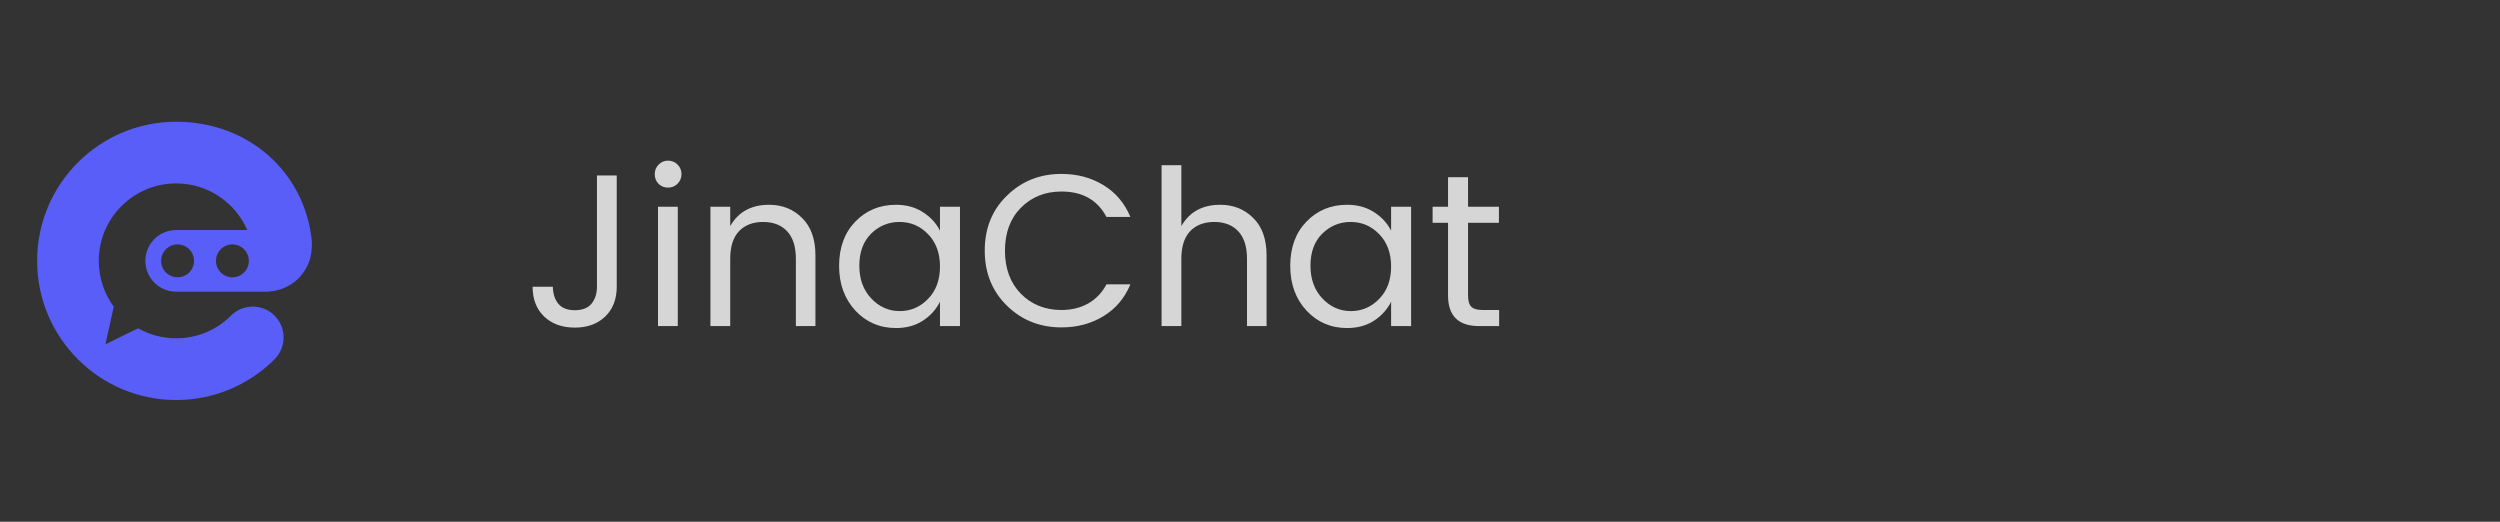 <svg width="115" height="24" viewBox="0 0 115 24" fill="none" xmlns="http://www.w3.org/2000/svg">
<rect x="0" y="0" width="115" height="24" fill="#333333" stroke="none"/>
<path d="M8.105 5.6C11.421 5.6 14.037 7.911 14.347 11.117C14.347 11.507 14.317 11.793 14.209 12.065C13.859 12.944 13.088 13.399 12.235 13.418L8.105 13.418C7.322 13.418 6.687 12.783 6.687 12C6.687 11.224 7.309 10.594 8.082 10.581L8.105 10.581H11.373L11.365 10.562C10.82 9.327 9.595 8.461 8.164 8.438L8.105 8.437C6.138 8.437 4.544 10.032 4.544 12C4.544 12.788 4.8 13.516 5.233 14.107L4.849 15.837L6.354 15.102C6.871 15.395 7.469 15.562 8.105 15.562C9.051 15.562 9.934 15.194 10.595 14.547L10.624 14.519C11.178 13.965 12.076 13.965 12.63 14.519C13.184 15.073 13.184 15.971 12.63 16.525C11.439 17.717 9.824 18.4 8.105 18.4C4.572 18.4 1.707 15.534 1.707 12C1.707 8.465 4.572 5.6 8.105 5.6ZM8.169 11.243C7.751 11.243 7.412 11.582 7.412 12C7.412 12.418 7.751 12.756 8.169 12.756C8.586 12.756 8.925 12.418 8.925 12C8.925 11.582 8.586 11.243 8.169 11.243ZM10.69 11.243C10.272 11.243 9.934 11.582 9.934 12C9.934 12.418 10.272 12.756 10.69 12.756C11.108 12.756 11.447 12.418 11.447 12C11.447 11.582 11.108 11.243 10.69 11.243Z" fill="#595EF9"/>
<path d="M27.46 13.19V8.07H28.37V13.19C28.37 13.763 28.193 14.22 27.84 14.56C27.487 14.9 27.02 15.07 26.44 15.07C25.86 15.07 25.39 14.9 25.03 14.56C24.677 14.22 24.5 13.763 24.5 13.19H25.43C25.437 13.51 25.52 13.77 25.68 13.97C25.847 14.17 26.1 14.27 26.44 14.27C26.787 14.27 27.043 14.17 27.21 13.97C27.377 13.763 27.46 13.503 27.46 13.19ZM31.168 8.45C31.048 8.57 30.901 8.63 30.728 8.63C30.554 8.63 30.408 8.57 30.288 8.45C30.174 8.33 30.118 8.183 30.118 8.01C30.118 7.837 30.178 7.69 30.298 7.57C30.418 7.45 30.561 7.39 30.728 7.39C30.901 7.39 31.048 7.45 31.168 7.57C31.288 7.69 31.348 7.837 31.348 8.01C31.348 8.183 31.288 8.33 31.168 8.45ZM30.268 15V9.51H31.178V15H30.268ZM33.59 9.51V10.4C33.963 9.747 34.56 9.42 35.38 9.42C35.986 9.42 36.493 9.623 36.9 10.03C37.306 10.43 37.51 11.003 37.51 11.75V15H36.61V11.9C36.61 11.347 36.476 10.927 36.21 10.64C35.943 10.353 35.573 10.21 35.1 10.21C34.633 10.21 34.263 10.353 33.99 10.64C33.723 10.927 33.59 11.347 33.59 11.9V15H32.68V9.51H33.59ZM42.689 13.75C43.056 13.377 43.239 12.88 43.239 12.26C43.239 11.64 43.056 11.143 42.689 10.77C42.329 10.397 41.892 10.21 41.379 10.21C40.872 10.21 40.436 10.39 40.069 10.75C39.709 11.11 39.529 11.6 39.529 12.22C39.529 12.84 39.712 13.343 40.079 13.73C40.446 14.117 40.882 14.31 41.389 14.31C41.896 14.31 42.329 14.123 42.689 13.75ZM41.219 15.09C40.472 15.09 39.849 14.823 39.349 14.29C38.849 13.75 38.599 13.063 38.599 12.23C38.599 11.39 38.846 10.713 39.339 10.2C39.839 9.68 40.466 9.42 41.219 9.42C41.686 9.42 42.092 9.53 42.439 9.75C42.792 9.97 43.059 10.257 43.239 10.61V9.51H44.159V15H43.239V13.88C43.059 14.24 42.792 14.533 42.439 14.76C42.092 14.98 41.686 15.09 41.219 15.09ZM48.828 15.06C47.835 15.06 46.998 14.727 46.318 14.06C45.638 13.393 45.298 12.55 45.298 11.53C45.298 10.503 45.638 9.66 46.318 9C46.998 8.333 47.835 8 48.828 8C49.548 8 50.188 8.17 50.748 8.51C51.315 8.85 51.731 9.34 51.998 9.98H50.898C50.485 9.2 49.795 8.81 48.828 8.81C48.075 8.81 47.452 9.06 46.958 9.56C46.471 10.053 46.228 10.71 46.228 11.53C46.228 12.35 46.471 13.01 46.958 13.51C47.452 14.01 48.075 14.26 48.828 14.26C49.288 14.26 49.698 14.16 50.058 13.96C50.418 13.753 50.698 13.46 50.898 13.08H51.998C51.731 13.72 51.315 14.21 50.748 14.55C50.188 14.89 49.548 15.06 48.828 15.06ZM54.342 7.6V10.4C54.715 9.747 55.312 9.42 56.132 9.42C56.738 9.42 57.245 9.623 57.652 10.03C58.058 10.43 58.262 11.003 58.262 11.75V15H57.362V11.9C57.362 11.347 57.228 10.927 56.962 10.64C56.695 10.353 56.325 10.21 55.852 10.21C55.385 10.21 55.015 10.353 54.742 10.64C54.475 10.927 54.342 11.347 54.342 11.9V15H53.432V7.6H54.342ZM63.441 13.75C63.808 13.377 63.991 12.88 63.991 12.26C63.991 11.64 63.808 11.143 63.441 10.77C63.081 10.397 62.644 10.21 62.131 10.21C61.624 10.21 61.188 10.39 60.821 10.75C60.461 11.11 60.281 11.6 60.281 12.22C60.281 12.84 60.464 13.343 60.831 13.73C61.198 14.117 61.634 14.31 62.141 14.31C62.648 14.31 63.081 14.123 63.441 13.75ZM61.971 15.09C61.224 15.09 60.601 14.823 60.101 14.29C59.601 13.75 59.351 13.063 59.351 12.23C59.351 11.39 59.598 10.713 60.091 10.2C60.591 9.68 61.218 9.42 61.971 9.42C62.438 9.42 62.844 9.53 63.191 9.75C63.544 9.97 63.811 10.257 63.991 10.61V9.51H64.911V15H63.991V13.88C63.811 14.24 63.544 14.533 63.191 14.76C62.844 14.98 62.438 15.09 61.971 15.09ZM68.21 14.26H68.96V15H68.04C67.087 15 66.61 14.53 66.61 13.59V10.25H65.9V9.51H66.61V8.15H67.53V9.51H68.95V10.25H67.53V13.59C67.53 13.837 67.58 14.01 67.68 14.11C67.78 14.21 67.957 14.26 68.21 14.26Z" fill="white" fill-opacity="0.8"/>
</svg>
